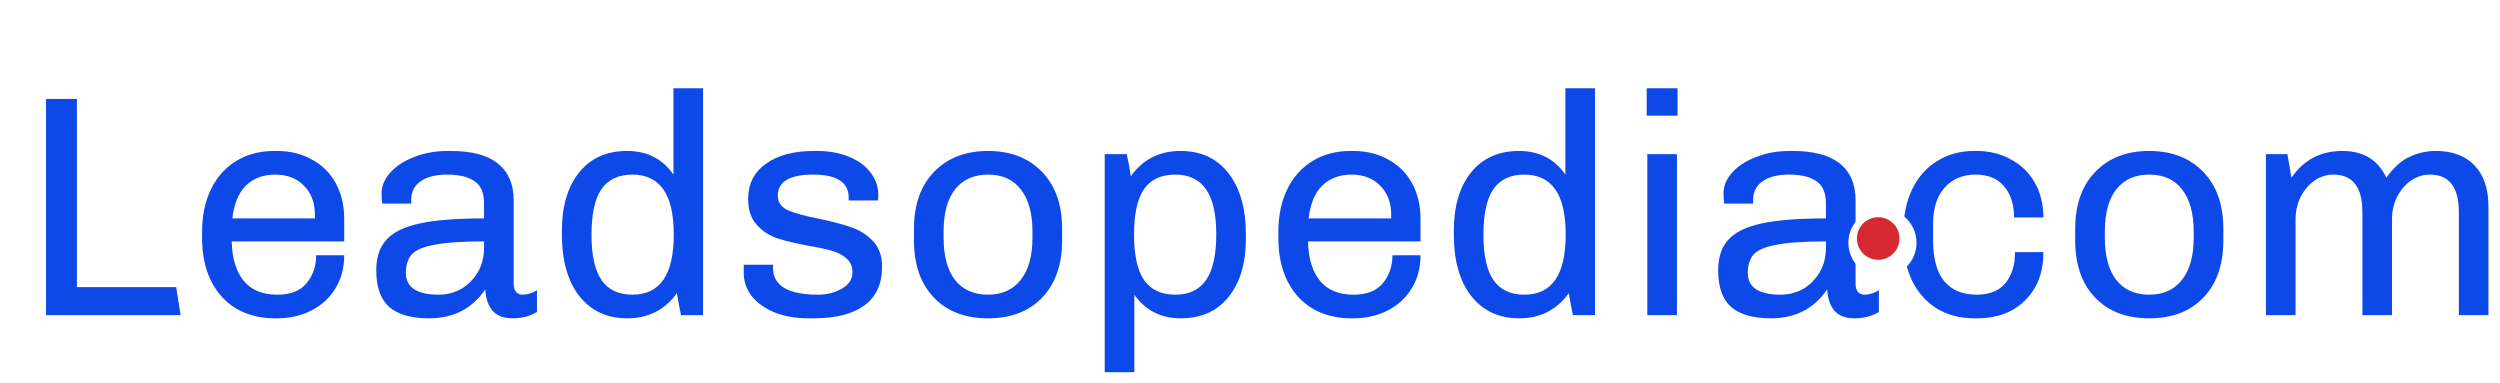 <svg width="587" height="90" viewBox="0 0 587 90" fill="none" xmlns="http://www.w3.org/2000/svg">
<g filter="url(#filter0_d)">
<path d="M14.06 19.236V63.414H37.37L38.406 70H6.808V19.236H14.06ZM60.986 31.446C64.094 31.446 66.832 32.112 69.2 33.444C71.617 34.727 73.492 36.577 74.824 38.994C76.156 41.411 76.822 44.223 76.822 47.43V52.684H50.404C50.502 56.68 51.44 59.763 53.216 61.934C54.992 64.105 57.631 65.19 61.134 65.19C64.242 65.19 66.536 64.277 68.016 62.452C69.496 60.627 70.236 58.456 70.236 55.94H76.822C76.822 58.9 76.131 61.49 74.75 63.71C73.418 65.93 71.543 67.657 69.126 68.89C66.758 70.123 64.044 70.74 60.986 70.74H60.69C55.362 70.74 51.144 69.038 48.036 65.634C44.977 62.181 43.448 57.593 43.448 51.87V50.39C43.448 46.641 44.139 43.335 45.52 40.474C46.901 37.613 48.874 35.393 51.44 33.814C54.005 32.235 57.014 31.446 60.468 31.446H60.986ZM60.616 36.996C57.804 36.996 55.51 37.859 53.734 39.586C52.007 41.313 50.947 43.878 50.552 47.282H69.94V46.394C69.94 43.582 69.076 41.313 67.35 39.586C65.672 37.859 63.428 36.996 60.616 36.996ZM101.809 31.446C106.792 31.446 110.492 32.433 112.909 34.406C115.376 36.379 116.609 39.241 116.609 42.99V62.6C116.609 63.488 116.806 64.154 117.201 64.598C117.596 64.993 118.089 65.19 118.681 65.19C119.816 65.19 120.95 64.845 122.085 64.154V69.26C120.408 70.247 118.508 70.74 116.387 70.74C114.266 70.74 112.687 70.148 111.651 68.964C110.615 67.731 110.048 66.053 109.949 63.932C106.89 68.471 102.475 70.74 96.703 70.74C92.559 70.74 89.451 69.852 87.379 68.076C85.356 66.251 84.345 63.389 84.345 59.492C84.345 56.433 85.134 54.041 86.713 52.314C88.292 50.538 90.906 49.255 94.557 48.466C98.208 47.677 103.24 47.282 109.653 47.282V43.804C109.653 41.288 108.913 39.537 107.433 38.55C105.953 37.514 103.807 36.996 100.995 36.996C98.331 36.996 96.259 37.514 94.779 38.55C93.299 39.586 92.559 41.041 92.559 42.916V43.804H85.751C85.652 43.113 85.603 42.299 85.603 41.362C85.603 39.635 86.294 38.007 87.675 36.478C89.056 34.949 90.931 33.74 93.299 32.852C95.667 31.915 98.282 31.446 101.143 31.446H101.809ZM109.653 52.684C104.473 52.684 100.551 52.955 97.887 53.498C95.272 53.991 93.521 54.756 92.633 55.792C91.745 56.828 91.301 58.259 91.301 60.084C91.301 63.488 93.891 65.19 99.071 65.19C100.896 65.19 102.623 64.746 104.251 63.858C105.879 62.921 107.186 61.613 108.173 59.936C109.16 58.259 109.653 56.335 109.653 54.164V52.684ZM161.08 70H155.9C155.555 68.421 155.234 66.695 154.938 64.82C152.126 68.767 148.229 70.74 143.246 70.74C138.51 70.74 134.761 68.989 131.998 65.486C129.285 61.983 127.928 57.173 127.928 51.056V50.242C127.928 44.47 129.26 39.907 131.924 36.552C134.637 33.148 138.411 31.446 143.246 31.446C147.933 31.446 151.559 33.296 154.124 36.996V16.72H161.08V70ZM144.504 36.996C141.199 36.996 138.757 38.155 137.178 40.474C135.649 42.743 134.884 46.295 134.884 51.13C134.884 55.965 135.673 59.517 137.252 61.786C138.831 64.055 141.248 65.19 144.504 65.19C150.967 65.19 154.198 60.503 154.198 51.13C154.198 46.295 153.384 42.743 151.756 40.474C150.128 38.155 147.711 36.996 144.504 36.996ZM187.795 31.446C190.607 31.446 193.098 31.89 195.269 32.778C197.489 33.666 199.191 34.899 200.375 36.478C201.608 38.057 202.225 39.808 202.225 41.732L202.151 43.064H195.269V42.398C195.269 38.797 192.481 36.996 186.907 36.996C181.381 36.996 178.619 38.649 178.619 41.954C178.619 43.483 179.408 44.618 180.987 45.358C182.565 46.049 184.983 46.715 188.239 47.356C191.347 47.997 193.887 48.663 195.861 49.354C197.883 50.045 199.585 51.13 200.967 52.61C202.397 54.09 203.113 56.088 203.113 58.604C203.113 62.649 201.731 65.683 198.969 67.706C196.206 69.729 192.235 70.74 187.055 70.74H185.945C182.837 70.74 180.123 70.271 177.805 69.334C175.486 68.347 173.685 67.04 172.403 65.412C171.169 63.735 170.577 61.86 170.627 59.788V58.16H177.509V58.9C177.509 63.093 181.036 65.19 188.091 65.19C190.163 65.19 192.013 64.721 193.641 63.784C195.318 62.847 196.157 61.564 196.157 59.936C196.157 58.555 195.688 57.469 194.751 56.68C193.863 55.891 192.753 55.299 191.421 54.904C190.089 54.509 188.239 54.115 185.871 53.72C182.812 53.128 180.345 52.536 178.471 51.944C176.596 51.303 174.993 50.242 173.661 48.762C172.329 47.282 171.663 45.259 171.663 42.694C171.663 39.191 173.044 36.453 175.807 34.48C178.569 32.457 182.343 31.446 187.129 31.446H187.795ZM227.99 31.446C233.269 31.446 237.487 33.074 240.644 36.33C243.801 39.586 245.38 44.051 245.38 49.724V52.462C245.38 58.135 243.826 62.6 240.718 65.856C237.61 69.112 233.367 70.74 227.99 70.74C222.613 70.74 218.37 69.112 215.262 65.856C212.154 62.6 210.6 58.135 210.6 52.462V49.724C210.6 44.051 212.179 39.586 215.336 36.33C218.493 33.074 222.711 31.446 227.99 31.446ZM227.99 36.996C224.685 36.996 222.119 38.131 220.294 40.4C218.469 42.669 217.556 45.999 217.556 50.39V51.796C217.556 56.088 218.444 59.393 220.22 61.712C222.045 64.031 224.635 65.19 227.99 65.19C231.246 65.19 233.787 64.055 235.612 61.786C237.487 59.467 238.424 56.137 238.424 51.796V50.39C238.424 46.098 237.511 42.793 235.686 40.474C233.91 38.155 231.345 36.996 227.99 36.996ZM273.22 31.446C278.005 31.446 281.755 33.197 284.468 36.7C287.181 40.203 288.538 45.013 288.538 51.13V51.944C288.538 57.765 287.181 62.353 284.468 65.708C281.804 69.063 278.055 70.74 273.22 70.74C268.583 70.74 264.957 68.89 262.342 65.19V83.394H255.386V32.186H260.566C260.911 33.765 261.232 35.491 261.528 37.366C264.34 33.419 268.237 31.446 273.22 31.446ZM271.962 36.996C268.607 36.996 266.141 38.155 264.562 40.474C263.033 42.793 262.268 46.32 262.268 51.056C262.268 55.891 263.057 59.467 264.636 61.786C266.264 64.055 268.706 65.19 271.962 65.19C275.218 65.19 277.635 64.031 279.214 61.712C280.793 59.393 281.582 55.841 281.582 51.056C281.582 46.221 280.768 42.669 279.14 40.4C277.561 38.131 275.169 36.996 271.962 36.996ZM313.699 31.446C316.807 31.446 319.545 32.112 321.913 33.444C324.33 34.727 326.205 36.577 327.537 38.994C328.869 41.411 329.535 44.223 329.535 47.43V52.684H303.117C303.215 56.68 304.153 59.763 305.929 61.934C307.705 64.105 310.344 65.19 313.847 65.19C316.955 65.19 319.249 64.277 320.729 62.452C322.209 60.627 322.949 58.456 322.949 55.94H329.535C329.535 58.9 328.844 61.49 327.463 63.71C326.131 65.93 324.256 67.657 321.839 68.89C319.471 70.123 316.757 70.74 313.699 70.74H313.403C308.075 70.74 303.857 69.038 300.749 65.634C297.69 62.181 296.161 57.593 296.161 51.87V50.39C296.161 46.641 296.851 43.335 298.233 40.474C299.614 37.613 301.587 35.393 304.153 33.814C306.718 32.235 309.727 31.446 313.181 31.446H313.699ZM313.329 36.996C310.517 36.996 308.223 37.859 306.447 39.586C304.72 41.313 303.659 43.878 303.265 47.282H322.653V46.394C322.653 43.582 321.789 41.313 320.063 39.586C318.385 37.859 316.141 36.996 313.329 36.996ZM370.506 70H365.326C364.981 68.421 364.66 66.695 364.364 64.82C361.552 68.767 357.655 70.74 352.672 70.74C347.936 70.74 344.187 68.989 341.424 65.486C338.711 61.983 337.354 57.173 337.354 51.056V50.242C337.354 44.47 338.686 39.907 341.35 36.552C344.063 33.148 347.837 31.446 352.672 31.446C357.359 31.446 360.985 33.296 363.55 36.996V16.72H370.506V70ZM353.93 36.996C350.625 36.996 348.183 38.155 346.604 40.474C345.075 42.743 344.31 46.295 344.31 51.13C344.31 55.965 345.099 59.517 346.678 61.786C348.257 64.055 350.674 65.19 353.93 65.19C360.393 65.19 363.624 60.503 363.624 51.13C363.624 46.295 362.81 42.743 361.182 40.474C359.554 38.155 357.137 36.996 353.93 36.996ZM389.894 16.72V23.158H382.642V16.72H389.894ZM389.746 32.186V70H382.79V32.186H389.746ZM416.887 31.446C421.87 31.446 425.57 32.433 427.987 34.406C430.454 36.379 431.687 39.241 431.687 42.99V62.6C431.687 63.488 431.884 64.154 432.279 64.598C432.674 64.993 433.167 65.19 433.759 65.19C434.894 65.19 436.028 64.845 437.163 64.154V69.26C435.486 70.247 433.586 70.74 431.465 70.74C429.344 70.74 427.765 70.148 426.729 68.964C425.693 67.731 425.126 66.053 425.027 63.932C421.968 68.471 417.553 70.74 411.781 70.74C407.637 70.74 404.529 69.852 402.457 68.076C400.434 66.251 399.423 63.389 399.423 59.492C399.423 56.433 400.212 54.041 401.791 52.314C403.37 50.538 405.984 49.255 409.635 48.466C413.286 47.677 418.318 47.282 424.731 47.282V43.804C424.731 41.288 423.991 39.537 422.511 38.55C421.031 37.514 418.885 36.996 416.073 36.996C413.409 36.996 411.337 37.514 409.857 38.55C408.377 39.586 407.637 41.041 407.637 42.916V43.804H400.829C400.73 43.113 400.681 42.299 400.681 41.362C400.681 39.635 401.372 38.007 402.753 36.478C404.134 34.949 406.009 33.74 408.377 32.852C410.745 31.915 413.36 31.446 416.221 31.446H416.887ZM424.731 52.684C419.551 52.684 415.629 52.955 412.965 53.498C410.35 53.991 408.599 54.756 407.711 55.792C406.823 56.828 406.379 58.259 406.379 60.084C406.379 63.488 408.969 65.19 414.149 65.19C415.974 65.19 417.701 64.746 419.329 63.858C420.957 62.921 422.264 61.613 423.251 59.936C424.238 58.259 424.731 56.335 424.731 54.164V52.684ZM460.1 31.446C463.11 31.446 465.798 32.112 468.166 33.444C470.584 34.727 472.458 36.552 473.79 38.92C475.122 41.288 475.788 44.001 475.788 47.06H468.906C468.906 44.001 468.117 41.559 466.538 39.734C465.009 37.909 462.789 36.996 459.878 36.996C456.82 36.996 454.378 38.032 452.552 40.104C450.776 42.127 449.888 44.914 449.888 48.466V52.462C449.888 56.754 450.776 59.961 452.552 62.082C454.328 64.154 456.844 65.19 460.1 65.19C463.11 65.19 465.354 64.302 466.834 62.526C468.364 60.701 469.128 58.259 469.128 55.2H475.788C475.788 59.936 474.358 63.71 471.496 66.522C468.684 69.334 464.91 70.74 460.174 70.74H459.582C456.228 70.74 453.292 69.975 450.776 68.446C448.26 66.867 446.312 64.672 444.93 61.86C443.598 59.048 442.932 55.767 442.932 52.018V50.242C442.932 46.493 443.623 43.212 445.004 40.4C446.386 37.539 448.334 35.343 450.85 33.814C453.366 32.235 456.252 31.446 459.508 31.446H460.1ZM500.648 31.446C505.927 31.446 510.145 33.074 513.302 36.33C516.459 39.586 518.038 44.051 518.038 49.724V52.462C518.038 58.135 516.484 62.6 513.376 65.856C510.268 69.112 506.025 70.74 500.648 70.74C495.271 70.74 491.028 69.112 487.92 65.856C484.812 62.6 483.258 58.135 483.258 52.462V49.724C483.258 44.051 484.837 39.586 487.994 36.33C491.151 33.074 495.369 31.446 500.648 31.446ZM500.648 36.996C497.343 36.996 494.777 38.131 492.952 40.4C491.127 42.669 490.214 45.999 490.214 50.39V51.796C490.214 56.088 491.102 59.393 492.878 61.712C494.703 64.031 497.293 65.19 500.648 65.19C503.904 65.19 506.445 64.055 508.27 61.786C510.145 59.467 511.082 56.137 511.082 51.796V50.39C511.082 46.098 510.169 42.793 508.344 40.474C506.568 38.155 504.003 36.996 500.648 36.996ZM567.93 31.446C571.828 31.446 574.862 32.581 577.032 34.85C579.203 37.119 580.288 40.351 580.288 44.544V70H573.332V45.802C573.332 39.931 571.063 36.996 566.524 36.996C564.946 36.996 563.466 37.465 562.084 38.402C560.752 39.339 559.667 40.622 558.828 42.25C558.039 43.829 557.644 45.58 557.644 47.504V70H550.688V45.802C550.688 39.931 548.419 36.996 543.88 36.996C542.302 36.996 540.822 37.465 539.44 38.402C538.108 39.339 537.023 40.622 536.184 42.25C535.395 43.829 535 45.58 535 47.504V70H528.044V32.186H533.076L534.038 37.736C536.9 33.543 540.871 31.446 545.952 31.446C550.935 31.446 554.388 33.543 556.312 37.736C557.99 35.368 559.79 33.74 561.714 32.852C563.638 31.915 565.71 31.446 567.93 31.446Z" fill="#0C49E8"/>
</g>
<g filter="url(#filter1_d)">
<g filter="url(#filter2_d)">
<circle cx="437" cy="52" r="8" fill="white"/>
</g>
<circle cx="437" cy="52" r="5" fill="#D72932"/>
</g>
<defs>
<filter id="filter0_d" x="6.808" y="16.72" width="579.48" height="72.674" filterUnits="userSpaceOnUse" color-interpolation-filters="sRGB">
<feFlood flood-opacity="0" result="BackgroundImageFix"/>
<feColorMatrix in="SourceAlpha" type="matrix" values="0 0 0 0 0 0 0 0 0 0 0 0 0 0 0 0 0 0 127 0"/>
<feOffset dx="4" dy="4"/>
<feGaussianBlur stdDeviation="1"/>
<feColorMatrix type="matrix" values="0 0 0 0 0 0 0 0 0 0 0 0 0 0 0 0 0 0 0.15 0"/>
<feBlend mode="normal" in2="BackgroundImageFix" result="effect1_dropShadow"/>
<feBlend mode="normal" in="SourceGraphic" in2="effect1_dropShadow" result="shape"/>
</filter>
<filter id="filter1_d" x="429" y="44" width="22" height="22" filterUnits="userSpaceOnUse" color-interpolation-filters="sRGB">
<feFlood flood-opacity="0" result="BackgroundImageFix"/>
<feColorMatrix in="SourceAlpha" type="matrix" values="0 0 0 0 0 0 0 0 0 0 0 0 0 0 0 0 0 0 127 0"/>
<feOffset dx="4" dy="4"/>
<feGaussianBlur stdDeviation="1"/>
<feColorMatrix type="matrix" values="0 0 0 0 0 0 0 0 0 0 0 0 0 0 0 0 0 0 0.25 0"/>
<feBlend mode="normal" in2="BackgroundImageFix" result="effect1_dropShadow"/>
<feBlend mode="normal" in="SourceGraphic" in2="effect1_dropShadow" result="shape"/>
</filter>
<filter id="filter2_d" x="429" y="44" width="18" height="18" filterUnits="userSpaceOnUse" color-interpolation-filters="sRGB">
<feFlood flood-opacity="0" result="BackgroundImageFix"/>
<feColorMatrix in="SourceAlpha" type="matrix" values="0 0 0 0 0 0 0 0 0 0 0 0 0 0 0 0 0 0 127 0"/>
<feOffset dx="1" dy="1"/>
<feGaussianBlur stdDeviation="0.5"/>
<feColorMatrix type="matrix" values="0 0 0 0 0 0 0 0 0 0 0 0 0 0 0 0 0 0 0.25 0"/>
<feBlend mode="normal" in2="BackgroundImageFix" result="effect1_dropShadow"/>
<feBlend mode="normal" in="SourceGraphic" in2="effect1_dropShadow" result="shape"/>
</filter>
</defs>
</svg>
